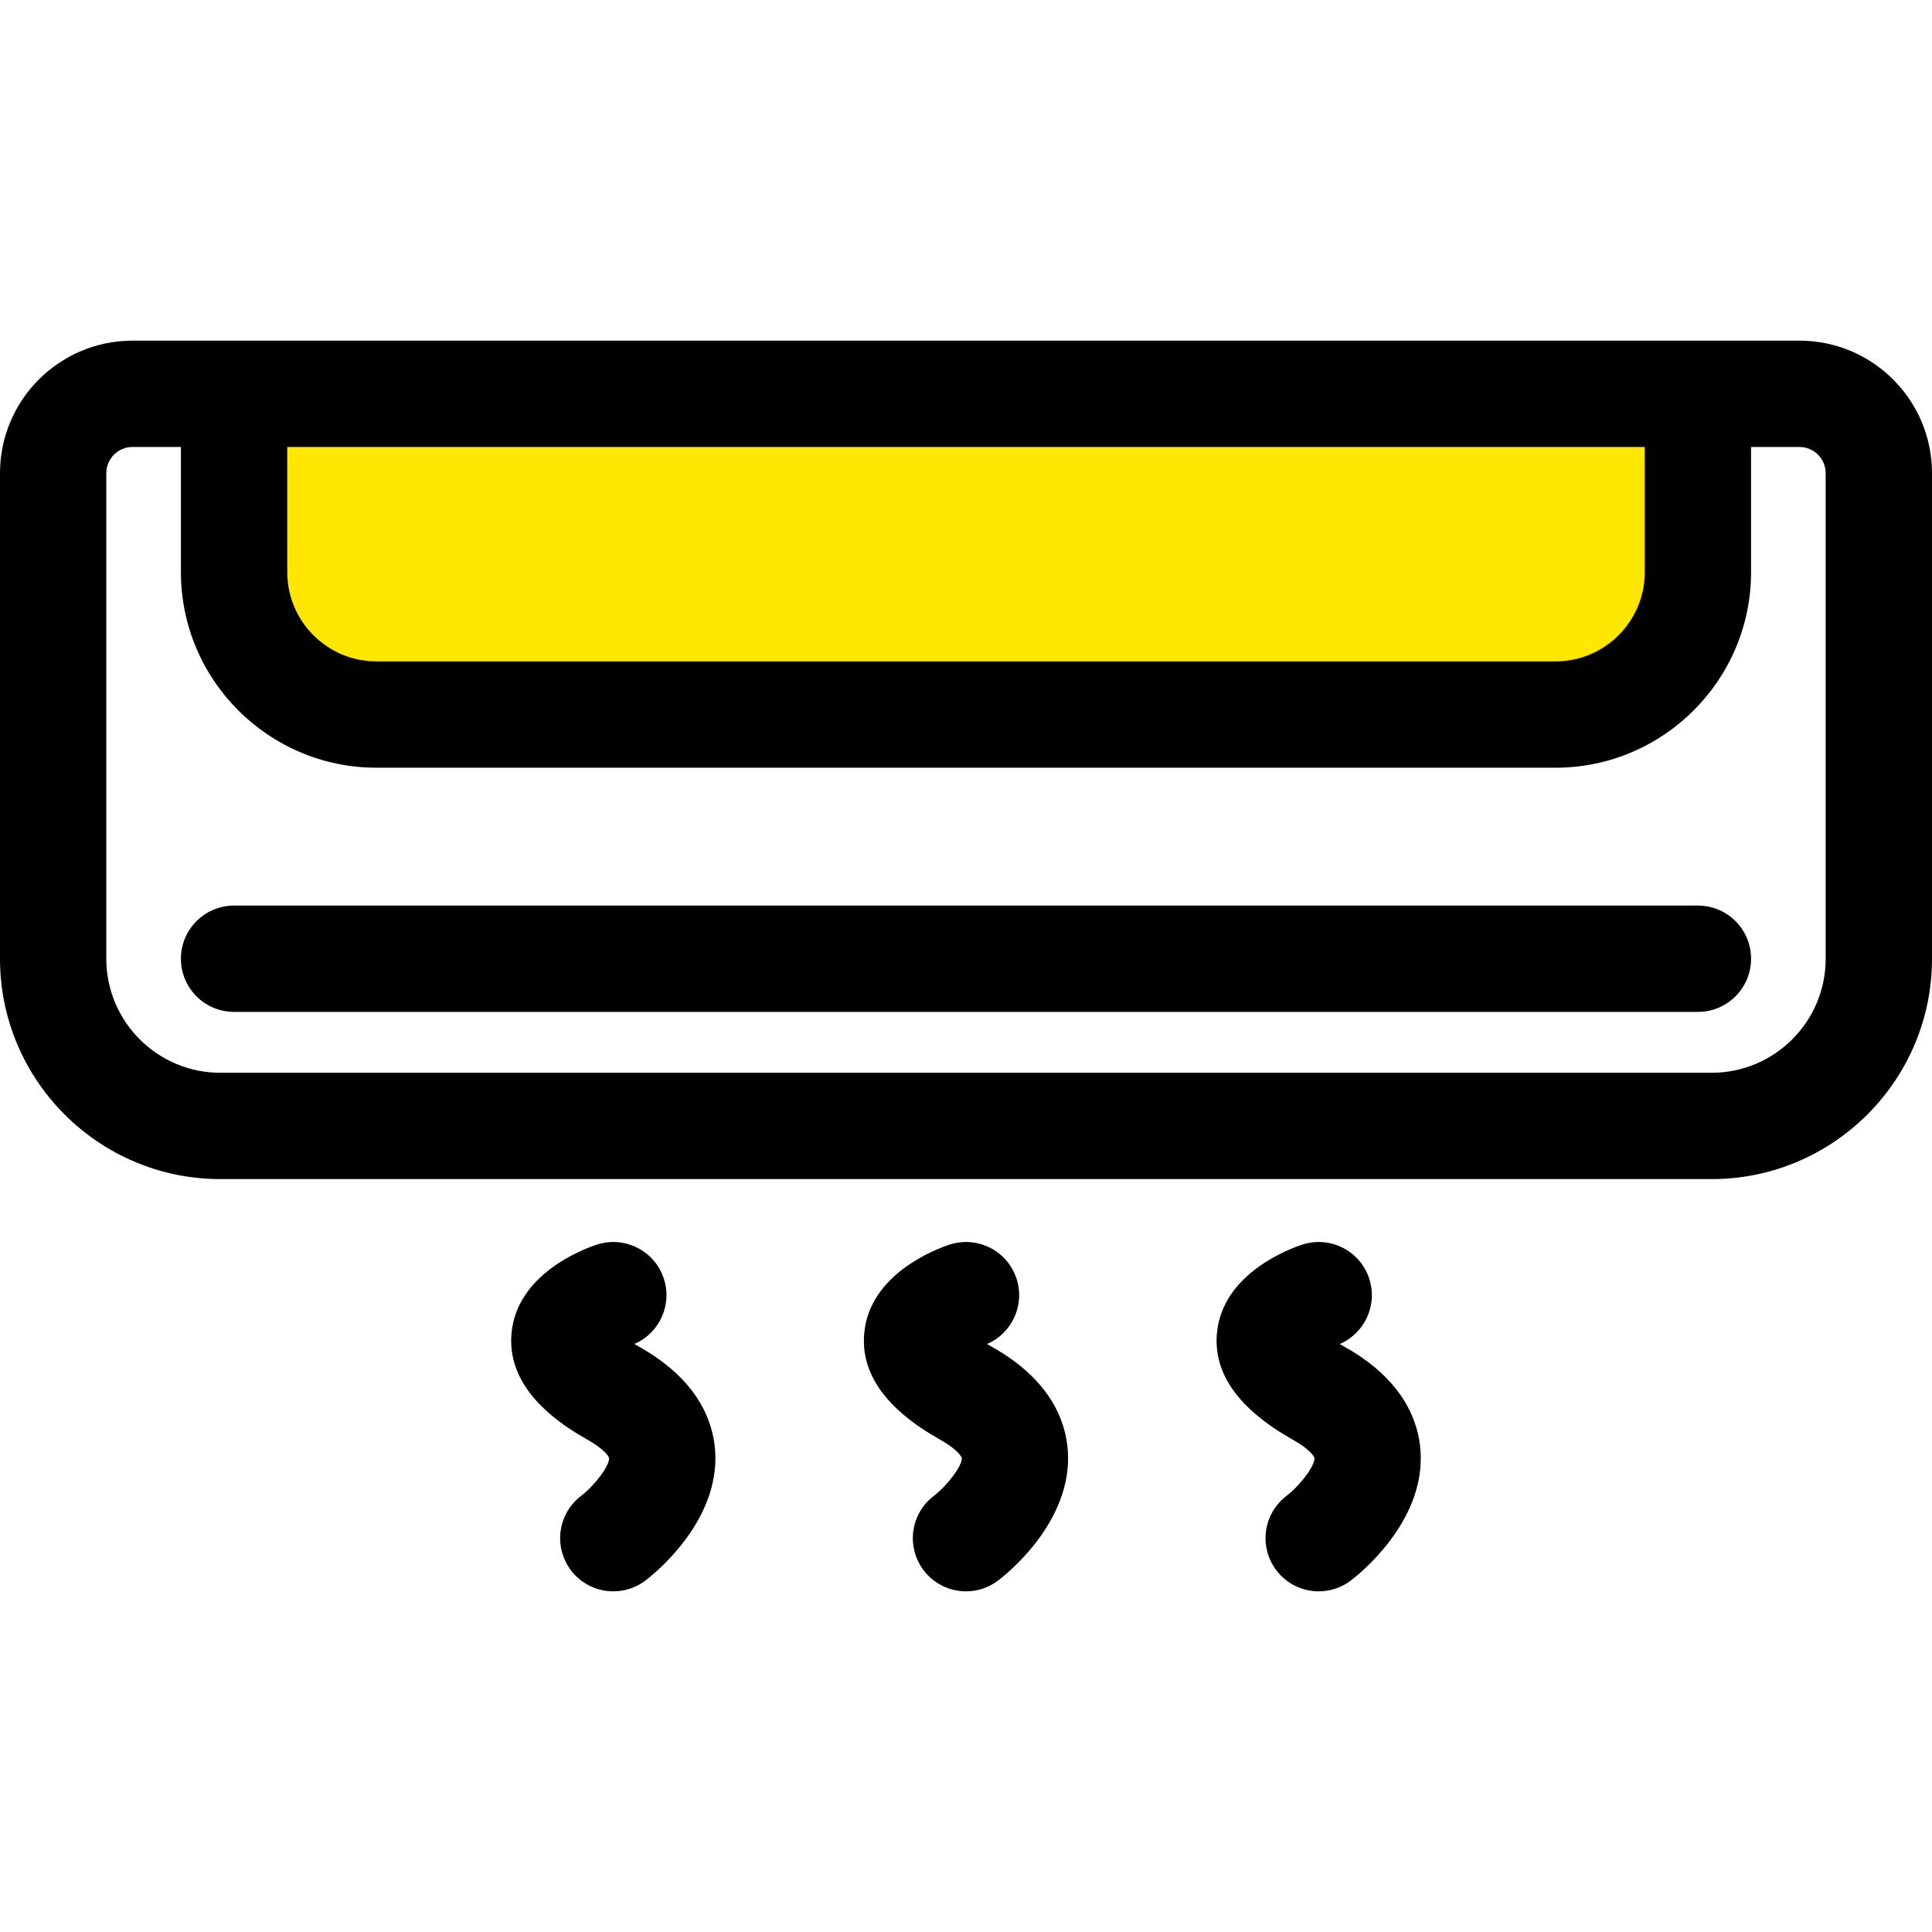 <svg width="128" height="128" viewBox="0 0 128 128" fill="none" xmlns="http://www.w3.org/2000/svg">
<g clip-path="url(#clip0_5271_37413)">
<rect x="15" y="25" width="97" height="22" rx="11" fill="#FFE700"/>
<path d="M119.222 22.569H8.778C3.938 22.569 0 26.507 0 31.348V63.521C0 71.57 6.548 78.118 14.597 78.118H113.404C121.452 78.118 128 71.57 128 63.521V31.348C128 26.507 124.063 22.569 119.222 22.569ZM19.03 29.613H108.97V37.906C108.97 41.166 106.317 43.819 103.057 43.819H24.944C21.683 43.819 19.031 41.166 19.031 37.906L19.03 29.613ZM120.956 63.521C120.956 67.685 117.568 71.074 113.403 71.074H14.596C10.432 71.074 7.043 67.686 7.043 63.521V31.348C7.043 30.392 7.821 29.613 8.778 29.613H11.986V37.906C11.986 45.05 17.799 50.863 24.943 50.863H103.056C110.2 50.863 116.012 45.05 116.012 37.906V29.613H119.221C120.177 29.613 120.955 30.392 120.955 31.348L120.956 63.521Z" fill="black"/>
<path d="M112.491 59.997H15.508C13.563 59.997 11.986 61.574 11.986 63.519C11.986 65.464 13.563 67.041 15.508 67.041H112.491C114.436 67.041 116.013 65.464 116.013 63.519C116.013 61.574 114.436 59.997 112.491 59.997Z" fill="black"/>
<path d="M42.357 89.234C42.239 89.168 42.13 89.104 42.027 89.043C43.686 88.33 44.554 86.455 43.979 84.708C43.37 82.86 41.38 81.855 39.532 82.463C38.657 82.751 34.273 84.386 33.893 88.295C33.633 90.979 35.32 93.361 38.909 95.376C40.07 96.028 40.347 96.517 40.353 96.603C40.39 97.092 39.434 98.382 38.511 99.098C36.959 100.27 36.651 102.478 37.822 104.03C38.515 104.948 39.569 105.431 40.636 105.431C41.375 105.431 42.12 105.199 42.755 104.719C43.262 104.336 47.7 100.843 47.381 96.128C47.25 94.196 46.272 91.432 42.357 89.234Z" fill="black"/>
<path d="M65.724 89.234C65.606 89.168 65.497 89.104 65.395 89.043C67.053 88.33 67.921 86.455 67.346 84.708C66.737 82.86 64.748 81.855 62.9 82.463C62.025 82.751 57.64 84.386 57.261 88.295C57 90.979 58.687 93.361 62.276 95.376C63.437 96.028 63.714 96.517 63.721 96.603C63.757 97.092 62.801 98.382 61.878 99.098C60.326 100.27 60.018 102.478 61.19 104.03C61.882 104.948 62.936 105.431 64.003 105.431C64.742 105.431 65.487 105.199 66.122 104.719C66.629 104.336 71.067 100.843 70.748 96.128C70.617 94.196 69.639 91.432 65.724 89.234Z" fill="black"/>
<path d="M89.091 89.234C88.974 89.168 88.864 89.104 88.762 89.043C90.42 88.33 91.288 86.455 90.713 84.708C90.105 82.86 88.115 81.855 86.267 82.463C85.392 82.751 81.008 84.386 80.628 88.295C80.367 90.979 82.055 93.361 85.643 95.376C86.804 96.028 87.081 96.517 87.088 96.603C87.124 97.092 86.168 98.382 85.245 99.098C83.693 100.27 83.385 102.478 84.557 104.03C85.249 104.948 86.303 105.431 87.37 105.431C88.109 105.431 88.854 105.199 89.489 104.719C89.996 104.336 94.434 100.843 94.115 96.128C93.984 94.196 93.007 91.432 89.091 89.234Z" fill="black"/>
</g>
<defs>
<clipPath id="clip0_5271_37413">
<rect width="128" height="128" fill="white"/>
</clipPath>
</defs>
</svg>
